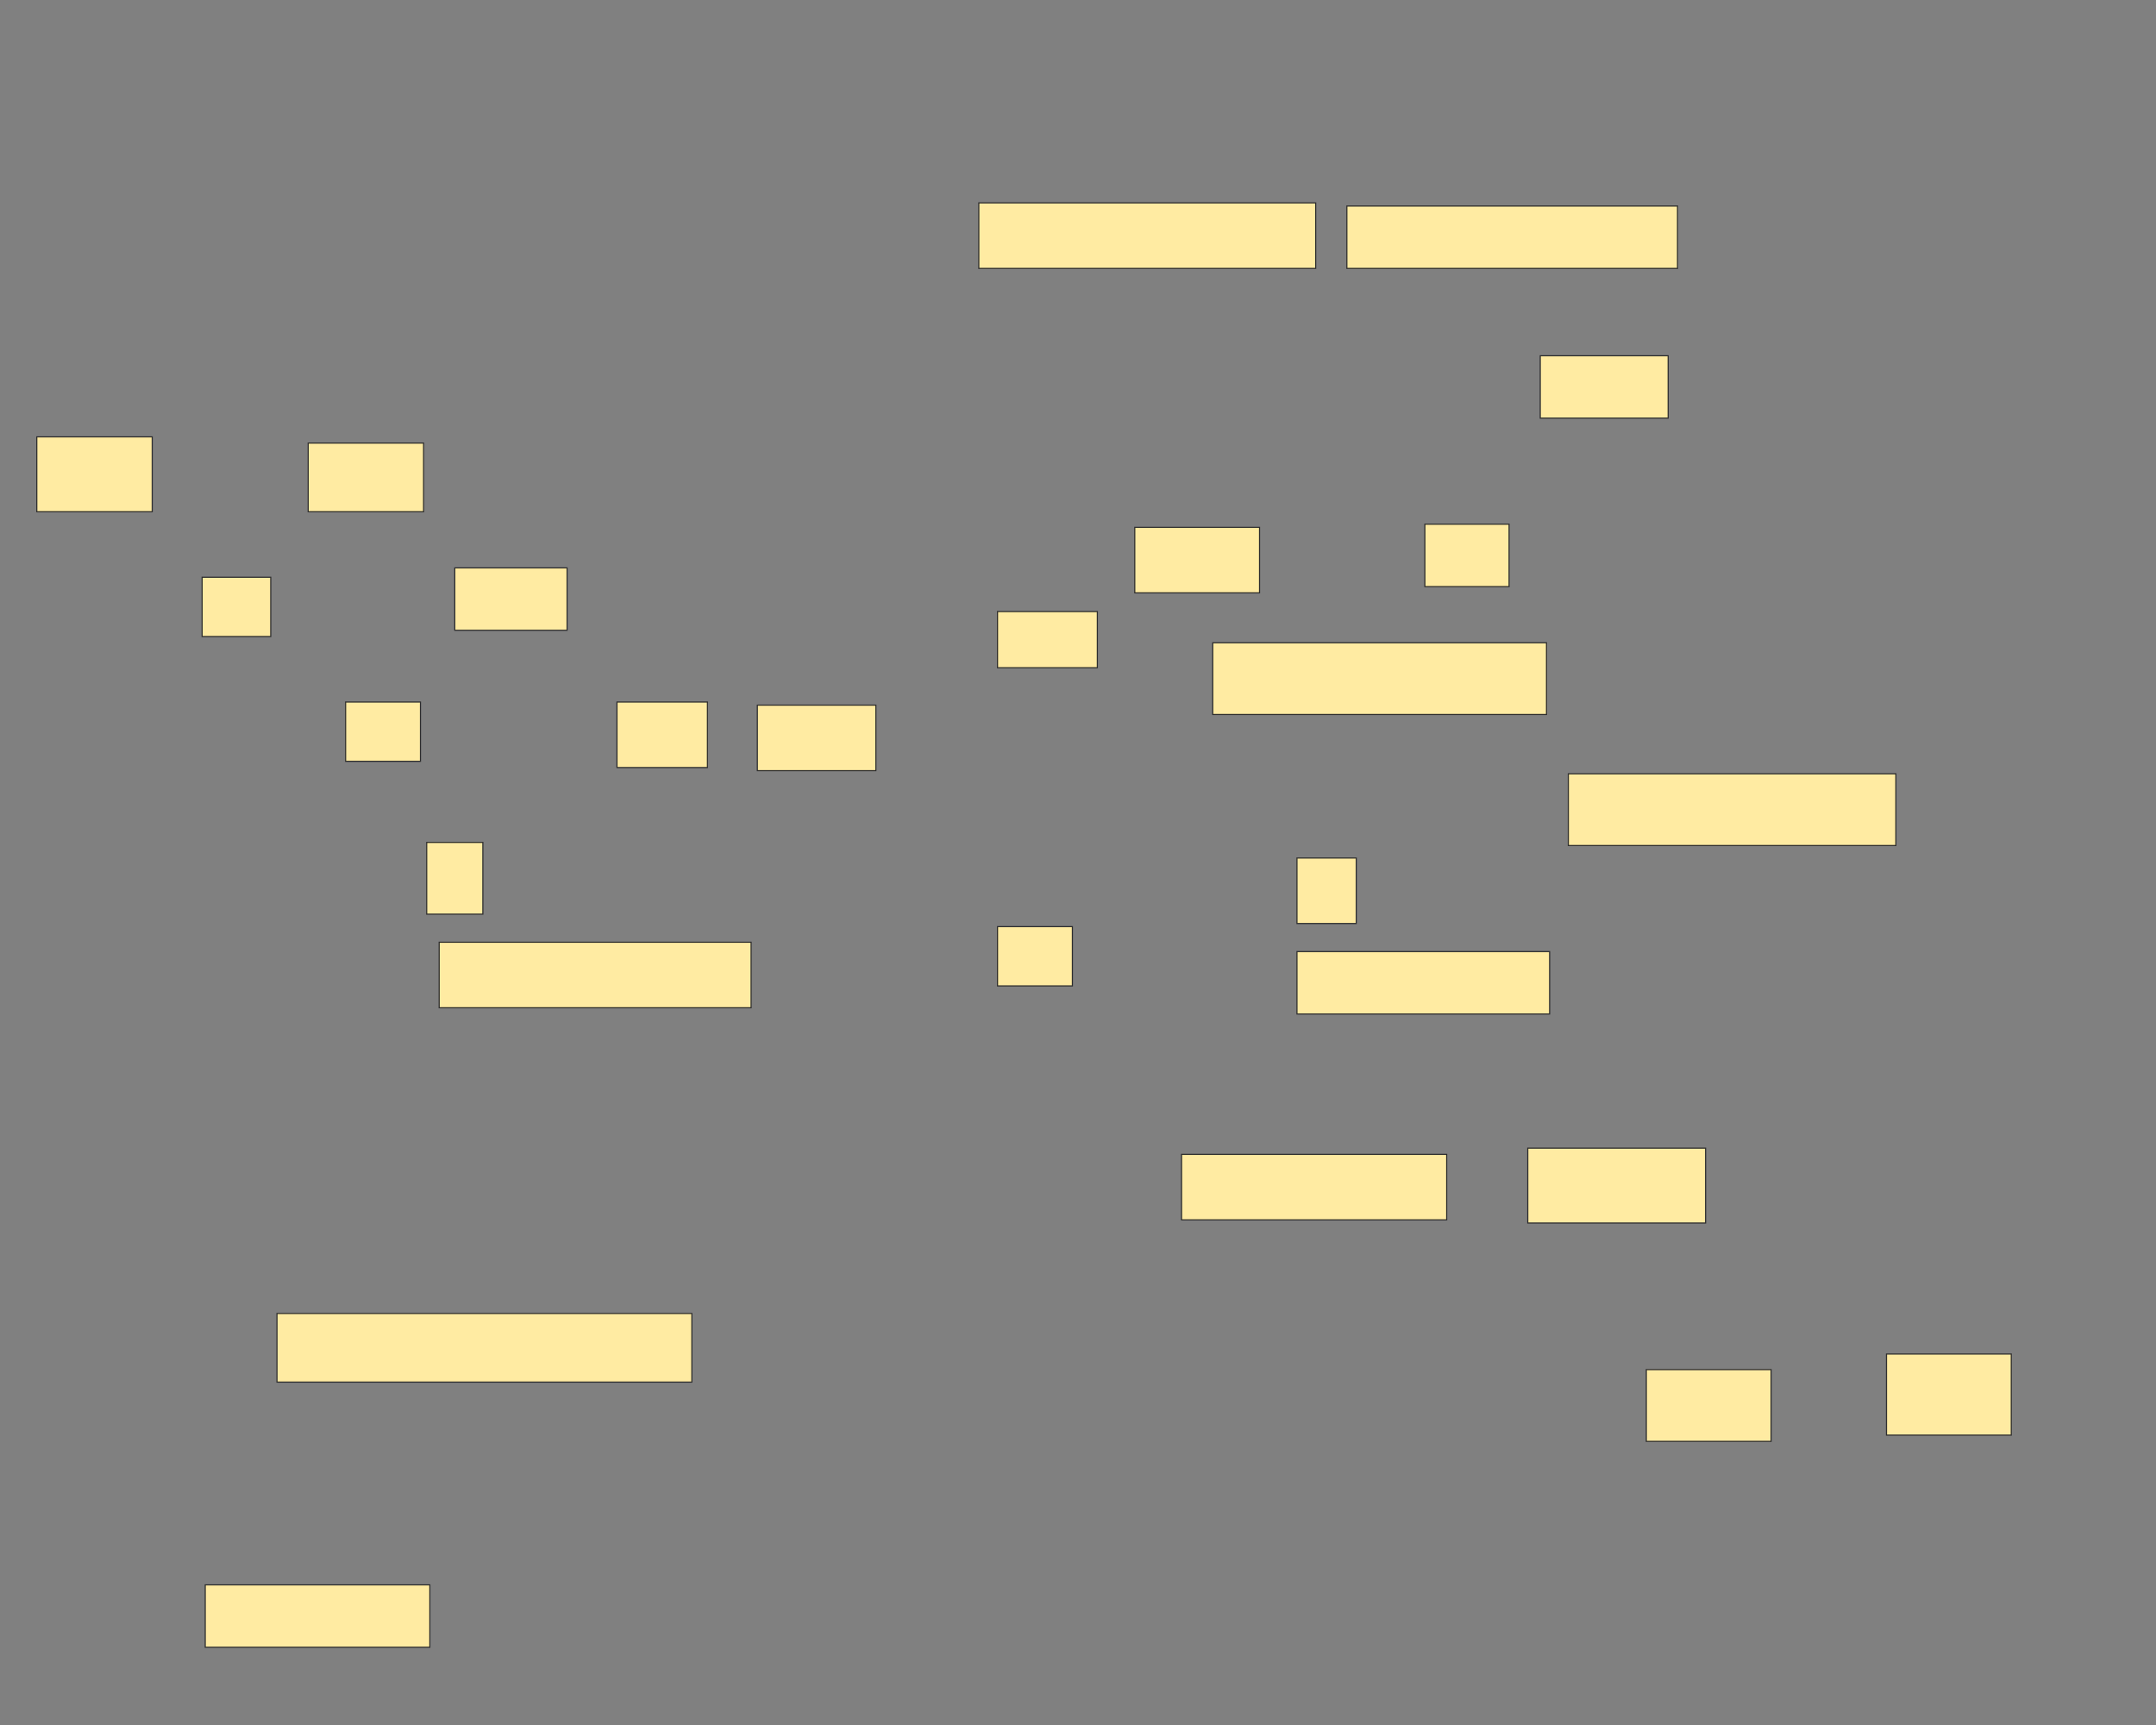 <svg height="1536" width="1920" xmlns="http://www.w3.org/2000/svg">
 <rect width="100%" height="100%" fill="#808080" stroke="none"/>
 <!-- Created with Image Occlusion Enhanced -->
 <g>
  <title>Labels</title>
 </g>
 <g>
  <title>Masks</title>
  <rect fill="#FFEBA2" height="2.778" id="abd9d42fb52045039e824456345fcec4-aa-1" stroke="#2D2D2D" width="2.778" x="91.111" y="397.333"/>
  <rect fill="#FFEBA2" height="0" id="abd9d42fb52045039e824456345fcec4-aa-2" stroke="#2D2D2D" width="2.778" x="338.333" y="425.111"/>
  <g id="abd9d42fb52045039e824456345fcec4-aa-3">
   <rect fill="#FFEBA2" height="66.667" stroke="#2D2D2D" width="102.778" x="32.778" y="389"/>
   <rect fill="#FFEBA2" height="61.111" stroke="#2D2D2D" width="102.778" x="274.444" y="394.555"/>
   <rect fill="#FFEBA2" height="52.778" stroke="#2D2D2D" width="61.111" x="180" y="514"/>
   <rect fill="#FFEBA2" height="55.556" stroke="#2D2D2D" width="100" x="405" y="505.667"/>
   <rect fill="#FFEBA2" height="52.778" stroke="#2D2D2D" width="66.667" x="307.778" y="625.111"/>
   <rect fill="#FFEBA2" height="58.333" stroke="#2D2D2D" width="80.556" x="549.444" y="625.111"/>
   <rect fill="#FFEBA2" height="63.889" stroke="#2D2D2D" width="50" x="380" y="750.111"/>
   <rect fill="#FFEBA2" height="52.778" stroke="#2D2D2D" width="66.667" x="888.333" y="825.111"/>
   <rect fill="#FFEBA2" height="58.333" stroke="#2D2D2D" width="277.778" x="391.111" y="839"/>
   <rect fill="#FFEBA2" height="55.556" stroke="#2D2D2D" width="225" x="1155" y="847.333"/>
  </g>
  <g id="abd9d42fb52045039e824456345fcec4-aa-4">
   <rect fill="#FFEBA2" height="58.333" stroke="#2D2D2D" stroke-dasharray="null" stroke-linecap="null" stroke-linejoin="null" width="300" x="871.667" y="180.667"/>
   <rect fill="#FFEBA2" height="55.556" stroke="#2D2D2D" stroke-dasharray="null" stroke-linecap="null" stroke-linejoin="null" width="294.444" x="1199.444" y="183.444"/>
   <rect fill="#FFEBA2" height="55.556" stroke="#2D2D2D" stroke-dasharray="null" stroke-linecap="null" stroke-linejoin="null" width="75" x="1268.889" y="466.778"/>
   <rect fill="#FFEBA2" height="58.333" stroke="#2D2D2D" stroke-dasharray="null" stroke-linecap="null" stroke-linejoin="null" width="111.111" x="1010.555" y="469.555"/>
   <rect fill="#FFEBA2" height="50" stroke="#2D2D2D" stroke-dasharray="null" stroke-linecap="null" stroke-linejoin="null" width="88.889" x="888.333" y="544.555"/>
   <rect fill="#FFEBA2" height="58.333" stroke="#2D2D2D" stroke-dasharray="null" stroke-linecap="null" stroke-linejoin="null" width="105.556" x="674.444" y="627.889"/>
   <rect fill="#FFEBA2" height="58.333" stroke="#2D2D2D" stroke-dasharray="null" stroke-linecap="null" stroke-linejoin="null" width="52.778" x="1155" y="764"/>
   <rect fill="#FFEBA2" height="63.889" stroke="#2D2D2D" stroke-dasharray="null" stroke-linecap="null" stroke-linejoin="null" width="297.222" x="1080" y="572.333"/>
  </g>
  <g id="abd9d42fb52045039e824456345fcec4-aa-5">
   <rect fill="#FFEBA2" height="58.333" stroke="#2D2D2D" stroke-dasharray="null" stroke-linecap="null" stroke-linejoin="null" width="236.111" x="1052.222" y="1027.889"/>
   <rect fill="#FFEBA2" height="66.667" stroke="#2D2D2D" stroke-dasharray="null" stroke-linecap="null" stroke-linejoin="null" width="158.333" x="1360.555" y="1022.333"/>
   <rect fill="#FFEBA2" height="72.222" stroke="#2D2D2D" stroke-dasharray="null" stroke-linecap="null" stroke-linejoin="null" width="111.111" x="1680" y="1205.667"/>
   <rect fill="#FFEBA2" height="63.889" stroke="#2D2D2D" stroke-dasharray="null" stroke-linecap="null" stroke-linejoin="null" width="111.111" x="1466.111" y="1219.555"/>
  </g>
  <g id="abd9d42fb52045039e824456345fcec4-aa-6">
   <rect fill="#FFEBA2" height="55.556" stroke="#2D2D2D" stroke-dasharray="null" stroke-linecap="null" stroke-linejoin="null" width="113.889" x="1371.667" y="316.778"/>
   <rect fill="#FFEBA2" height="63.889" stroke="#2D2D2D" stroke-dasharray="null" stroke-linecap="null" stroke-linejoin="null" width="291.667" x="1396.667" y="689"/>
   <rect fill="#FFEBA2" height="55.556" stroke="#2D2D2D" stroke-dasharray="null" stroke-linecap="null" stroke-linejoin="null" width="200" x="182.778" y="1411.222"/>
   <rect fill="#FFEBA2" height="61.111" stroke="#2D2D2D" stroke-dasharray="null" stroke-linecap="null" stroke-linejoin="null" width="369.444" x="246.667" y="1169.555"/>
  </g>
 </g>
</svg>